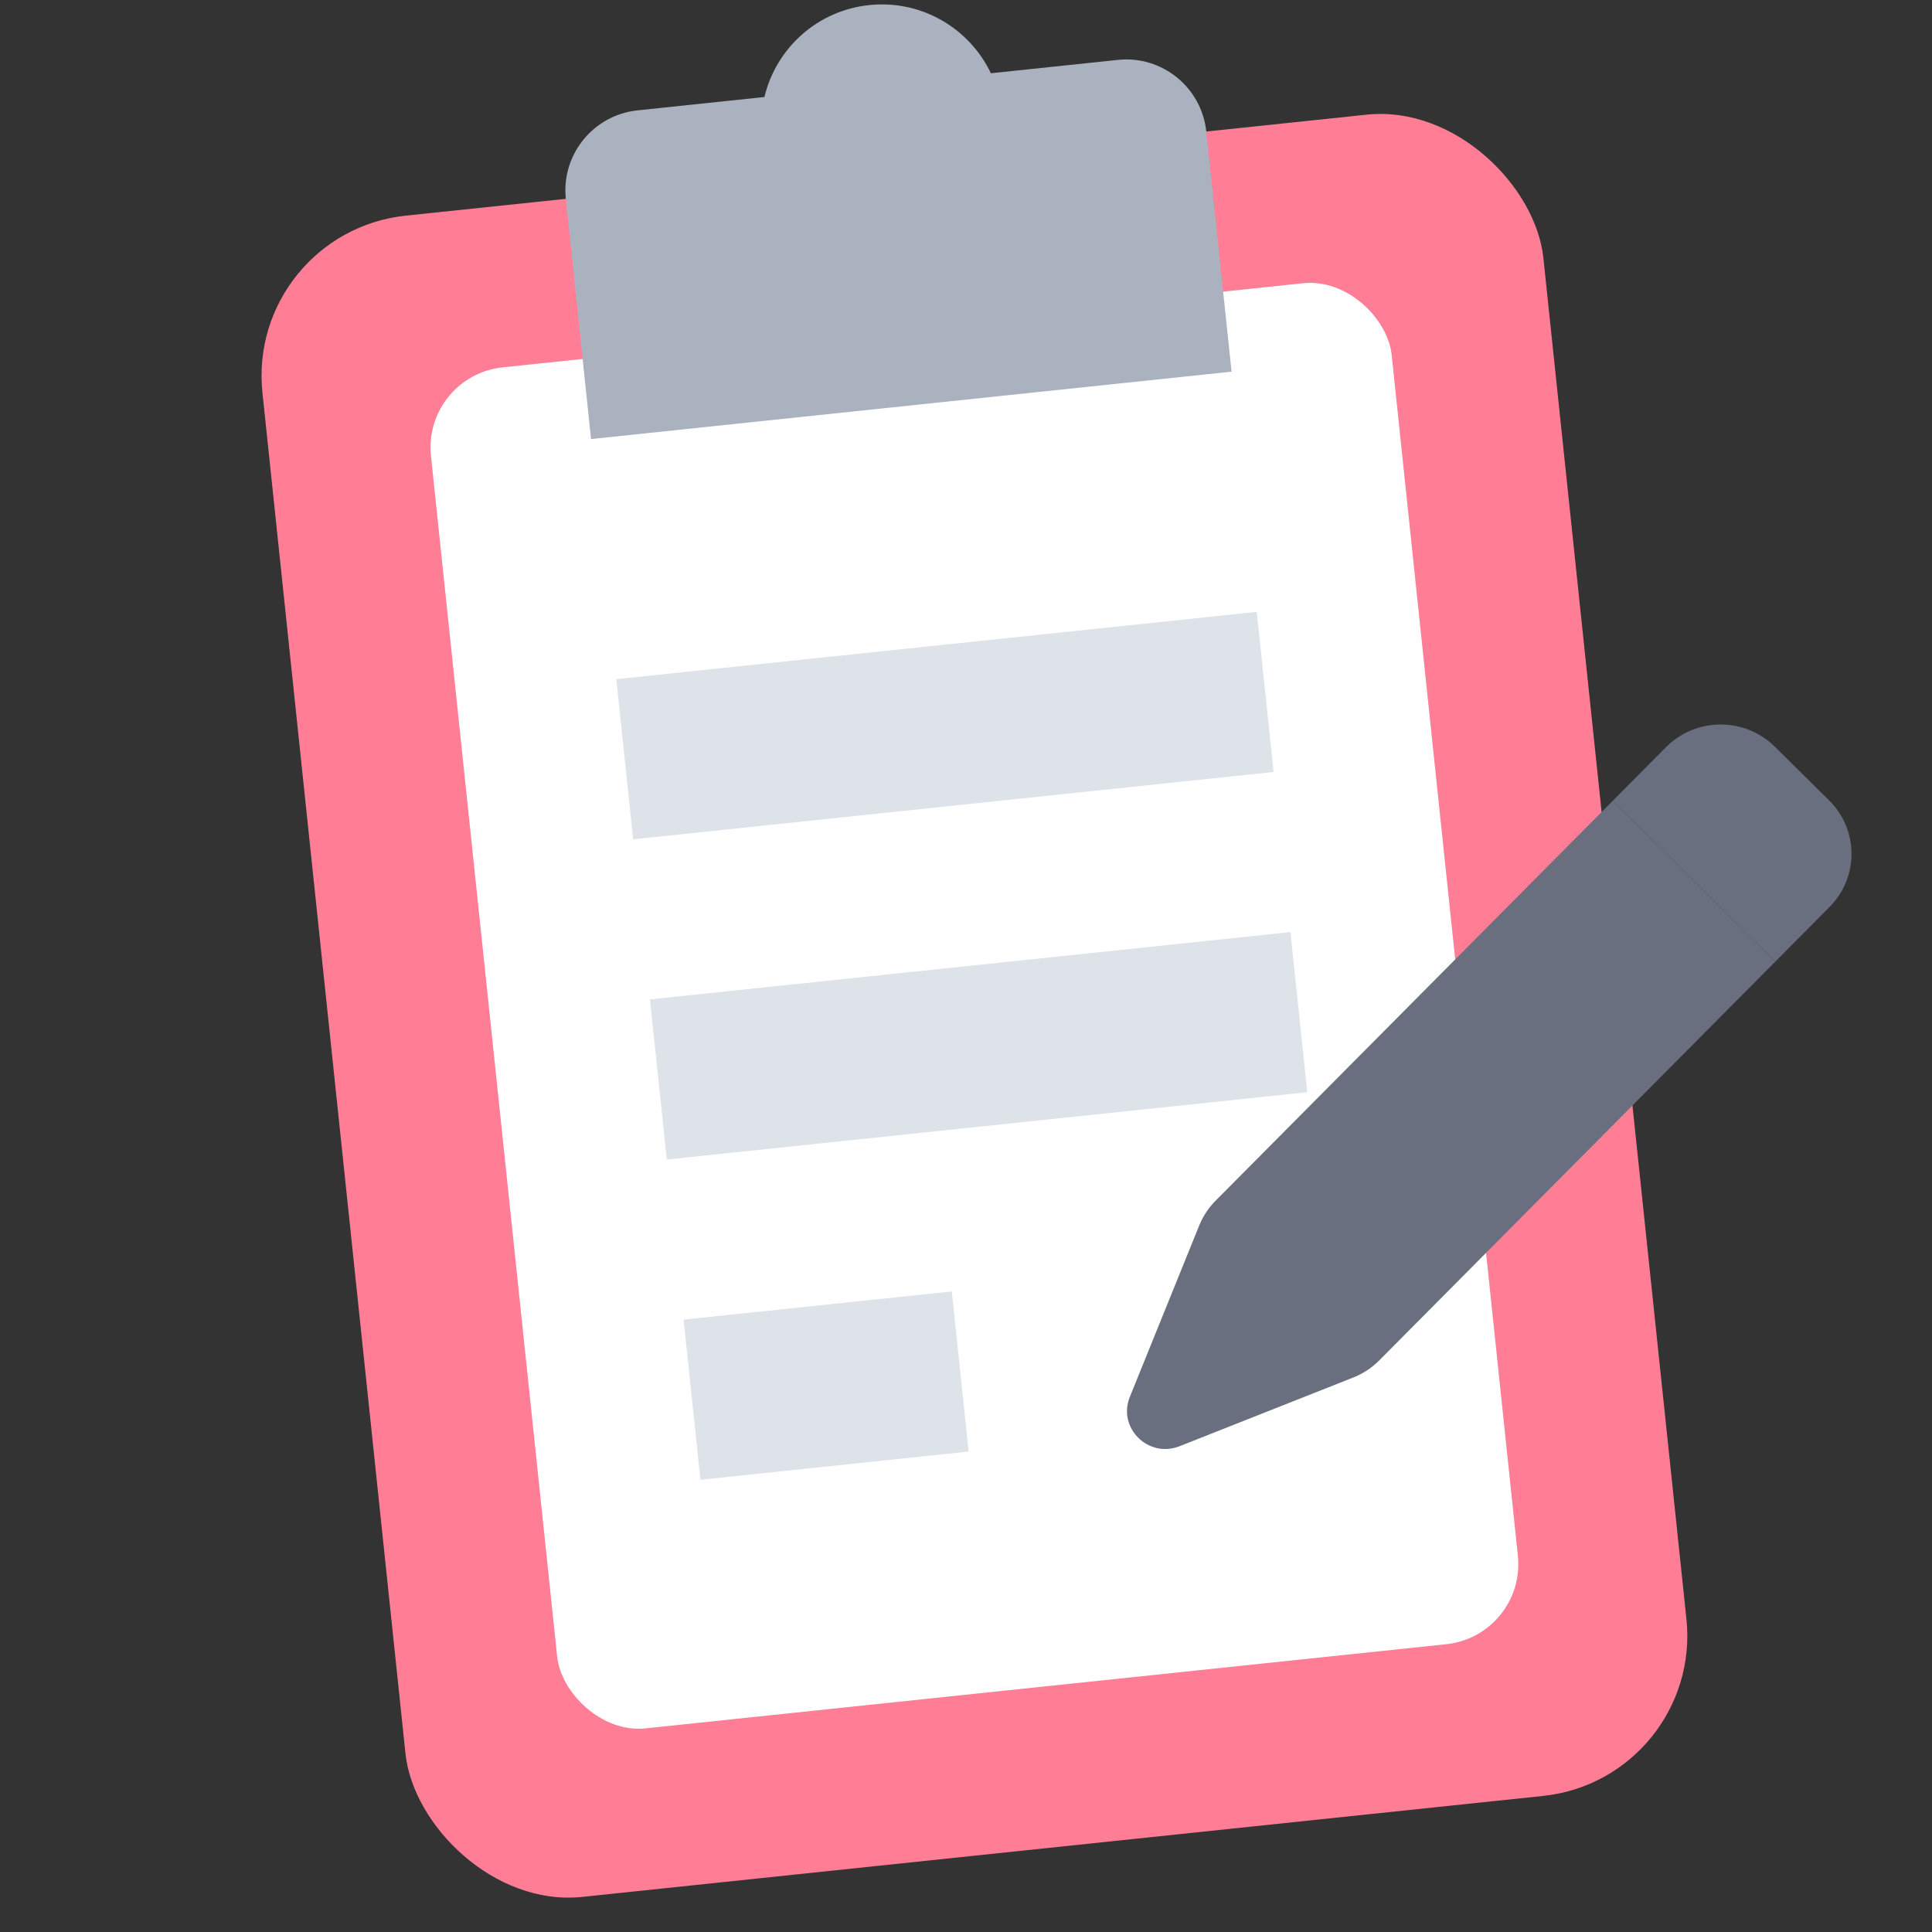<svg viewBox="0 0 24 24" fill="none" xmlns="http://www.w3.org/2000/svg"><rect x="0" y="0" width="24" height="24" fill="#333333" stroke="none"/><g clip-path="url(#clip0_1_3028)"><rect x="3.051" y="2.888" width="16" height="21" rx="2" transform="rotate(-6 3.051 2.888)" fill="#FF7D95"/><rect x="5.249" y="4.668" width="12" height="17" rx="1" transform="rotate(-6 5.249 4.668)" fill="white"/><path fill-rule="evenodd" clip-rule="evenodd" d="M12.309 0.91L13.886 0.744C14.435 0.686 14.927 1.085 14.985 1.634L15.299 4.617L7.342 5.454L7.029 2.47C6.971 1.921 7.37 1.429 7.919 1.371L9.496 1.205C9.639 0.604 10.148 0.131 10.798 0.063C11.447 -0.005 12.044 0.352 12.309 0.91Z" fill="#AAB2BF"/><rect x="7.656" y="8.437" width="8" height="2" transform="rotate(-6 7.656 8.437)" fill="#DDE3E8"/><rect x="8.074" y="12.415" width="8" height="2" transform="rotate(-6 8.074 12.415)" fill="#DDE3E8"/><rect x="8.492" y="16.393" width="3.35" height="2" transform="rotate(-6 8.492 16.393)" fill="#DDE3E8"/><path d="M20.034 9.948L15.108 14.908C15.017 14.998 14.945 15.105 14.897 15.224L14.035 17.353C13.88 17.738 14.265 18.119 14.654 17.965L16.808 17.113C16.928 17.066 17.037 16.995 17.128 16.905L22.054 11.945L20.034 9.948Z" fill="#6A6F7F"/><path d="M22.054 11.945L22.721 11.273C23.093 10.905 23.093 10.309 22.721 9.942L22.048 9.276C21.676 8.908 21.073 8.908 20.701 9.276L20.034 9.948L22.054 11.945Z" fill="#6A6F7F"/></g><defs><clipPath id="clip0_1_3028"><rect width="24" height="24" fill="white"/></clipPath></defs></svg>